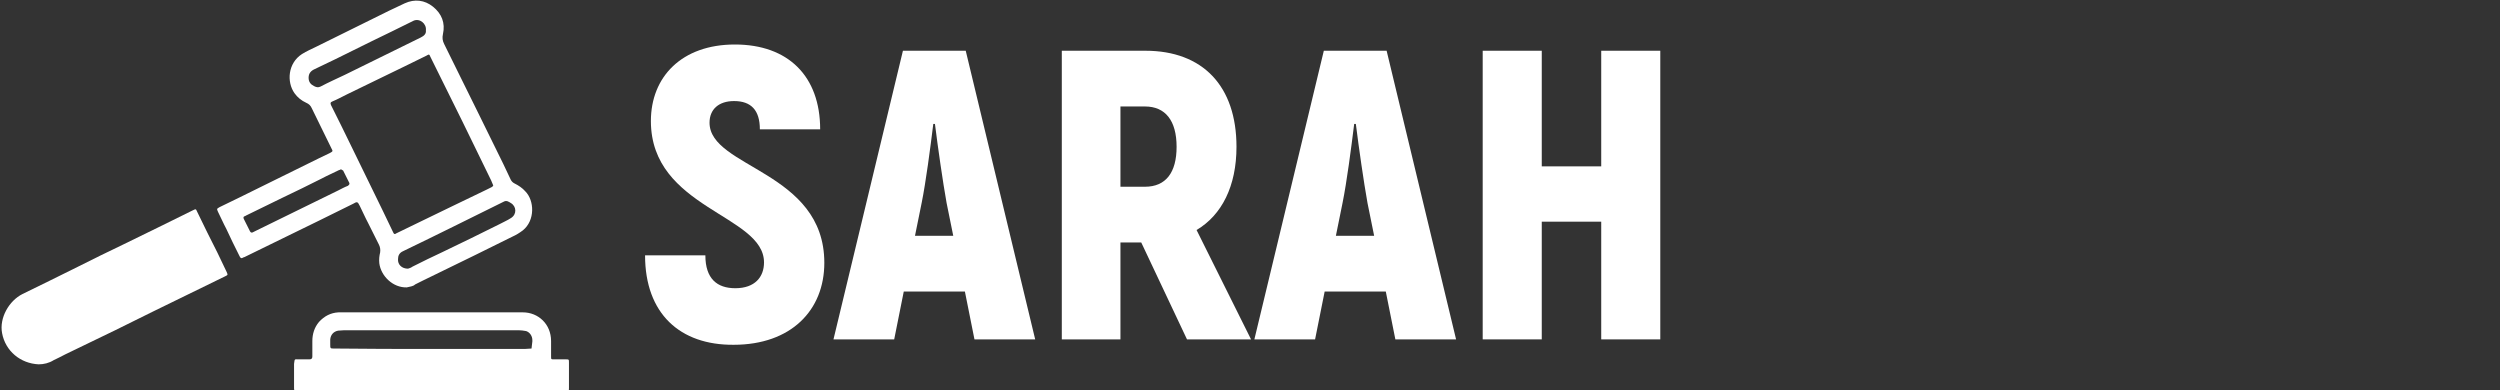 <?xml version="1.0" encoding="utf-8"?>
<!-- Generator: Adobe Illustrator 22.0.1, SVG Export Plug-In . SVG Version: 6.00 Build 0)  -->
<svg version="1.1" id="Layer_1" xmlns="http://www.w3.org/2000/svg" xmlns:xlink="http://www.w3.org/1999/xlink" x="0px" y="0px"
	 viewBox="0 0 601.1 93.8" style="enable-background:new 0 0 601.1 93.8;" xml:space="preserve">
<rect x="0" y="0" width="601.1" height="93.8" fill="#333333" stroke="none"/>
<style type="text/css">
	.st0{fill:#FFFFFF;}
</style>
<g>
	<path class="st0" d="M155.1,61.4h14.5c0,5.6,2.8,7.9,7.2,7.9c4.7,0,6.9-2.7,6.9-6.2c0-11.5-27.2-12.9-27.2-34
		c0-10.6,7.4-18.4,20.2-18.4c12.8,0,20.5,7.6,20.5,20.4h-14.5c0-4.6-2.1-6.8-6.2-6.8c-3.7,0-5.9,2-5.9,5.2
		c0,10.9,27.6,11.6,27.6,33.7c0,11.4-8,19.7-21.8,19.7C163.5,83,155.1,75.4,155.1,61.4z"/>
	<path class="st0" d="M232,70.1h-14.7L215,81.6h-14.6l16.7-69.4h15.1l16.7,69.4h-14.6L232,70.1z M229.2,56.7l-1.6-7.9
		c-0.9-5-2.1-13.4-2.8-19h-0.4c-0.7,5.7-1.8,14.1-2.8,19l-1.6,7.9H229.2z"/>
	<path class="st0" d="M274.4,58.3h-5v23.3h-14.1V12.2h20.1c13.8,0,21.9,8.5,21.9,23.1c0,9.4-3.5,16.4-9.6,20l13.1,26.3h-15.4
		L274.4,58.3z M269.4,44.9h5.9c5,0,7.6-3.4,7.6-9.6c0-6.3-2.7-9.7-7.6-9.7h-5.9V44.9z"/>
	<path class="st0" d="M333.2,70.1h-14.7l-2.3,11.5h-14.6l16.7-69.4h15.1l16.7,69.4h-14.6L333.2,70.1z M330.4,56.7l-1.6-7.9
		c-0.9-5-2.1-13.4-2.8-19h-0.4c-0.7,5.7-1.8,14.1-2.8,19l-1.6,7.9H330.4z"/>
	<path class="st0" d="M399.2,12.2v69.4H385V53.3h-14.3v28.3h-14.2V12.2h14.2V40H385V12.2H399.2z"/>
</g>
<g>
	<path class="st0" d="M97.8,69.1c-3.3,0.1-6.2-2.7-6.6-5.8c-0.1-0.9,0-1.8,0.2-2.6c0.1-0.7,0-1.3-0.3-1.9c-0.9-1.7-1.7-3.5-2.6-5.2
		c-0.7-1.3-1.3-2.7-2-4.1c-0.5-1-0.6-1.1-1.6-0.5c-2.7,1.3-5.4,2.7-8.1,4c-6,2.9-12,5.9-18,8.8c-0.1,0-0.2,0.1-0.3,0.1
		c-0.4,0.3-0.7,0.2-0.9-0.3c-1.1-2.2-2.2-4.4-3.2-6.6c-0.7-1.3-1.3-2.7-2-4.1c-0.3-0.7-0.3-0.7,0.4-1.1c3.3-1.6,6.6-3.2,9.8-4.8
		c4.7-2.3,9.5-4.7,14.2-7c0.8-0.4,1.7-0.8,2.5-1.2c0.7-0.4,0.8-0.4,0.4-1.1c-1.6-3.2-3.1-6.4-4.7-9.6c-0.3-0.7-0.7-1.1-1.4-1.4
		c-1.1-0.5-2.1-1.3-2.8-2.3c-1.9-2.7-1.6-7.2,1.8-9.4c1.1-0.7,2.3-1.2,3.5-1.8c5.8-2.9,11.6-5.7,17.4-8.6c1.3-0.6,2.5-1.2,3.8-1.8
		c2.4-1.1,4.8-0.8,6.8,0.8c2.1,1.7,3,3.9,2.4,6.6c-0.2,0.9-0.1,1.6,0.3,2.4c1.3,2.6,2.6,5.3,3.9,7.9c1.4,2.8,2.8,5.7,4.2,8.5
		c2,4.1,4.1,8.3,6.1,12.4c0.6,1.3,1.2,2.5,1.8,3.8c0.2,0.4,0.5,0.7,0.9,0.9c1,0.5,1.9,1.1,2.6,1.9c2.2,2.2,2.4,7-0.6,9.4
		c-0.8,0.6-1.6,1.1-2.5,1.5c-3,1.5-6.1,3-9.1,4.5c-4.1,2-8.2,4-12.3,6c-0.7,0.3-1.3,0.7-2,1C99.3,68.9,98.5,68.9,97.8,69.1z
		 M118.6,44.6c-0.2-0.4-0.3-0.8-0.5-1.2c-3.1-6.3-6.1-12.6-9.2-18.8c-1.8-3.6-3.6-7.3-5.4-10.9c-0.3-0.7-0.3-0.7-1-0.3
		c-1.7,0.8-3.4,1.7-5.1,2.5c-4.7,2.3-9.3,4.5-14,6.8c-1.2,0.6-2.3,1.2-3.5,1.7c-0.5,0.2-0.5,0.4-0.3,0.9c0.1,0.2,0.2,0.4,0.3,0.6
		c1.4,2.8,2.8,5.6,4.1,8.3c2.7,5.5,5.4,11.1,8.1,16.6c0.8,1.7,1.6,3.3,2.4,5c0.2,0.5,0.4,0.6,0.8,0.3c0.1,0,0.1-0.1,0.2-0.1
		c4.4-2.1,8.8-4.3,13.2-6.4c2.8-1.3,5.5-2.7,8.3-4c0.4-0.2,0.8-0.4,1.2-0.6C118.4,44.9,118.5,44.8,118.6,44.6z M98.1,64.6
		c0.3-0.1,0.7-0.2,1.1-0.5c2.4-1.2,4.8-2.4,7.2-3.5c4.6-2.2,9.1-4.4,13.7-6.7c0.9-0.5,1.9-0.9,2.8-1.5c1.4-0.9,1.3-2.8-0.1-3.6
		c-0.5-0.3-1-0.7-1.7-0.3c-8.1,4-16.1,8-24.2,11.9c-0.9,0.4-1.2,1.1-1.2,1.9C95.6,63.6,96.6,64.6,98.1,64.6z M102.4,7.3
		c0.2-1.6-1.5-3-3-2.3c-0.2,0.1-0.4,0.2-0.6,0.3c-3.1,1.5-6.2,3.1-9.4,4.6c-2.9,1.4-5.8,2.9-8.7,4.3c-1.7,0.8-3.3,1.6-5,2.4
		c-0.9,0.4-1.5,1-1.5,2.1c0,1,0.5,1.6,1.3,2c0.6,0.3,1,0.4,1.6,0.1c1.9-1,3.9-1.9,5.8-2.8c6.1-3,12.2-6,18.3-9
		C102,8.6,102.5,8.1,102.4,7.3z M82,40.7c-0.2,0.1-0.4,0.2-0.5,0.2c-1.4,0.7-2.8,1.3-4.1,2c-3.2,1.6-6.4,3.2-9.6,4.7
		c-2.9,1.4-5.7,2.8-8.6,4.2c-0.1,0.1-0.2,0.1-0.4,0.2c-0.3,0.1-0.3,0.3-0.2,0.6c0.5,1,1,2,1.5,3c0.2,0.4,0.5,0.4,0.8,0.2
		c0.2-0.1,0.4-0.2,0.6-0.3c6.6-3.2,13.2-6.5,19.8-9.7c0.8-0.4,1.5-0.8,2.3-1.1c0.3-0.2,0.5-0.4,0.4-0.7c-0.5-1-1-2-1.5-3
		C82.3,40.9,82.1,40.8,82,40.7z"/>
	<path class="st0" d="M9.3,87.6c-4.4-0.2-8-3.2-8.8-7.5c-0.7-3.7,1.7-7.8,4.9-9.4c4.5-2.2,9-4.4,13.4-6.6c3.6-1.8,7.2-3.6,10.8-5.3
		c5.6-2.7,11.2-5.5,16.7-8.2c0.8-0.4,0.8-0.4,1.1,0.3c1.6,3.3,3.2,6.6,4.9,9.9c0.7,1.5,1.5,3.1,2.2,4.6c0.3,0.7,0.3,0.7-0.3,1
		c-5.7,2.8-11.5,5.6-17.2,8.4c-3.1,1.5-6.2,3.1-9.3,4.6c-4,1.9-8,3.9-12,5.8c-1,0.5-1.9,1-2.8,1.4C11.8,87.3,10.5,87.6,9.3,87.6z"/>
	<path class="st0" d="M103.7,94c-10.6,0-21.2,0-31.7,0c-1.4,0-1.3,0.1-1.3-1.3c0-1.5,0-3,0-4.5c0-0.2,0-0.5,0-0.7
		c0.2-1.3,0-1.1,1.2-1.1c0.8,0,1.6,0,2.5,0c0.5,0,0.7-0.2,0.7-0.7c0-1.2,0-2.5,0-3.7c0-1.7,0.5-3.3,1.6-4.6c1.3-1.4,2.8-2.2,4.7-2.3
		c2.1,0,4.2,0,6.2,0c12.7,0,25.4,0,38.1,0c3.7,0,6.8,2.8,6.8,6.9c0,1.2,0,2.5,0,3.7c0,0.7,0,0.7,0.7,0.7c0.9,0,1.8,0,2.8,0
		c0.8,0,0.8,0,0.8,0.8c0,2,0,4,0,6c0,0.8,0,0.8-0.8,0.8c-2.8,0-5.5,0-8.3,0C119.7,94,111.7,94,103.7,94z M103.6,83.9
		c7.5,0,15.1,0,22.6,0c0.5,0,1.1-0.1,1.6-0.1c0.1-0.6,0.1-1.1,0.2-1.7c0-0.1,0-0.2,0-0.3c0-1-0.6-1.9-1.5-2.2
		c-0.6-0.1-1.2-0.2-1.8-0.2c-14,0-27.9,0-41.9,0c-0.5,0-1,0.1-1.5,0.1c-1.1,0.2-1.8,1-1.9,2.1c0,0.4,0,0.8,0,1.2c0,1,0,1,1,1
		c0.1,0,0.3,0,0.4,0C88.4,83.9,96,83.9,103.6,83.9z"/>
</g>
</svg>
